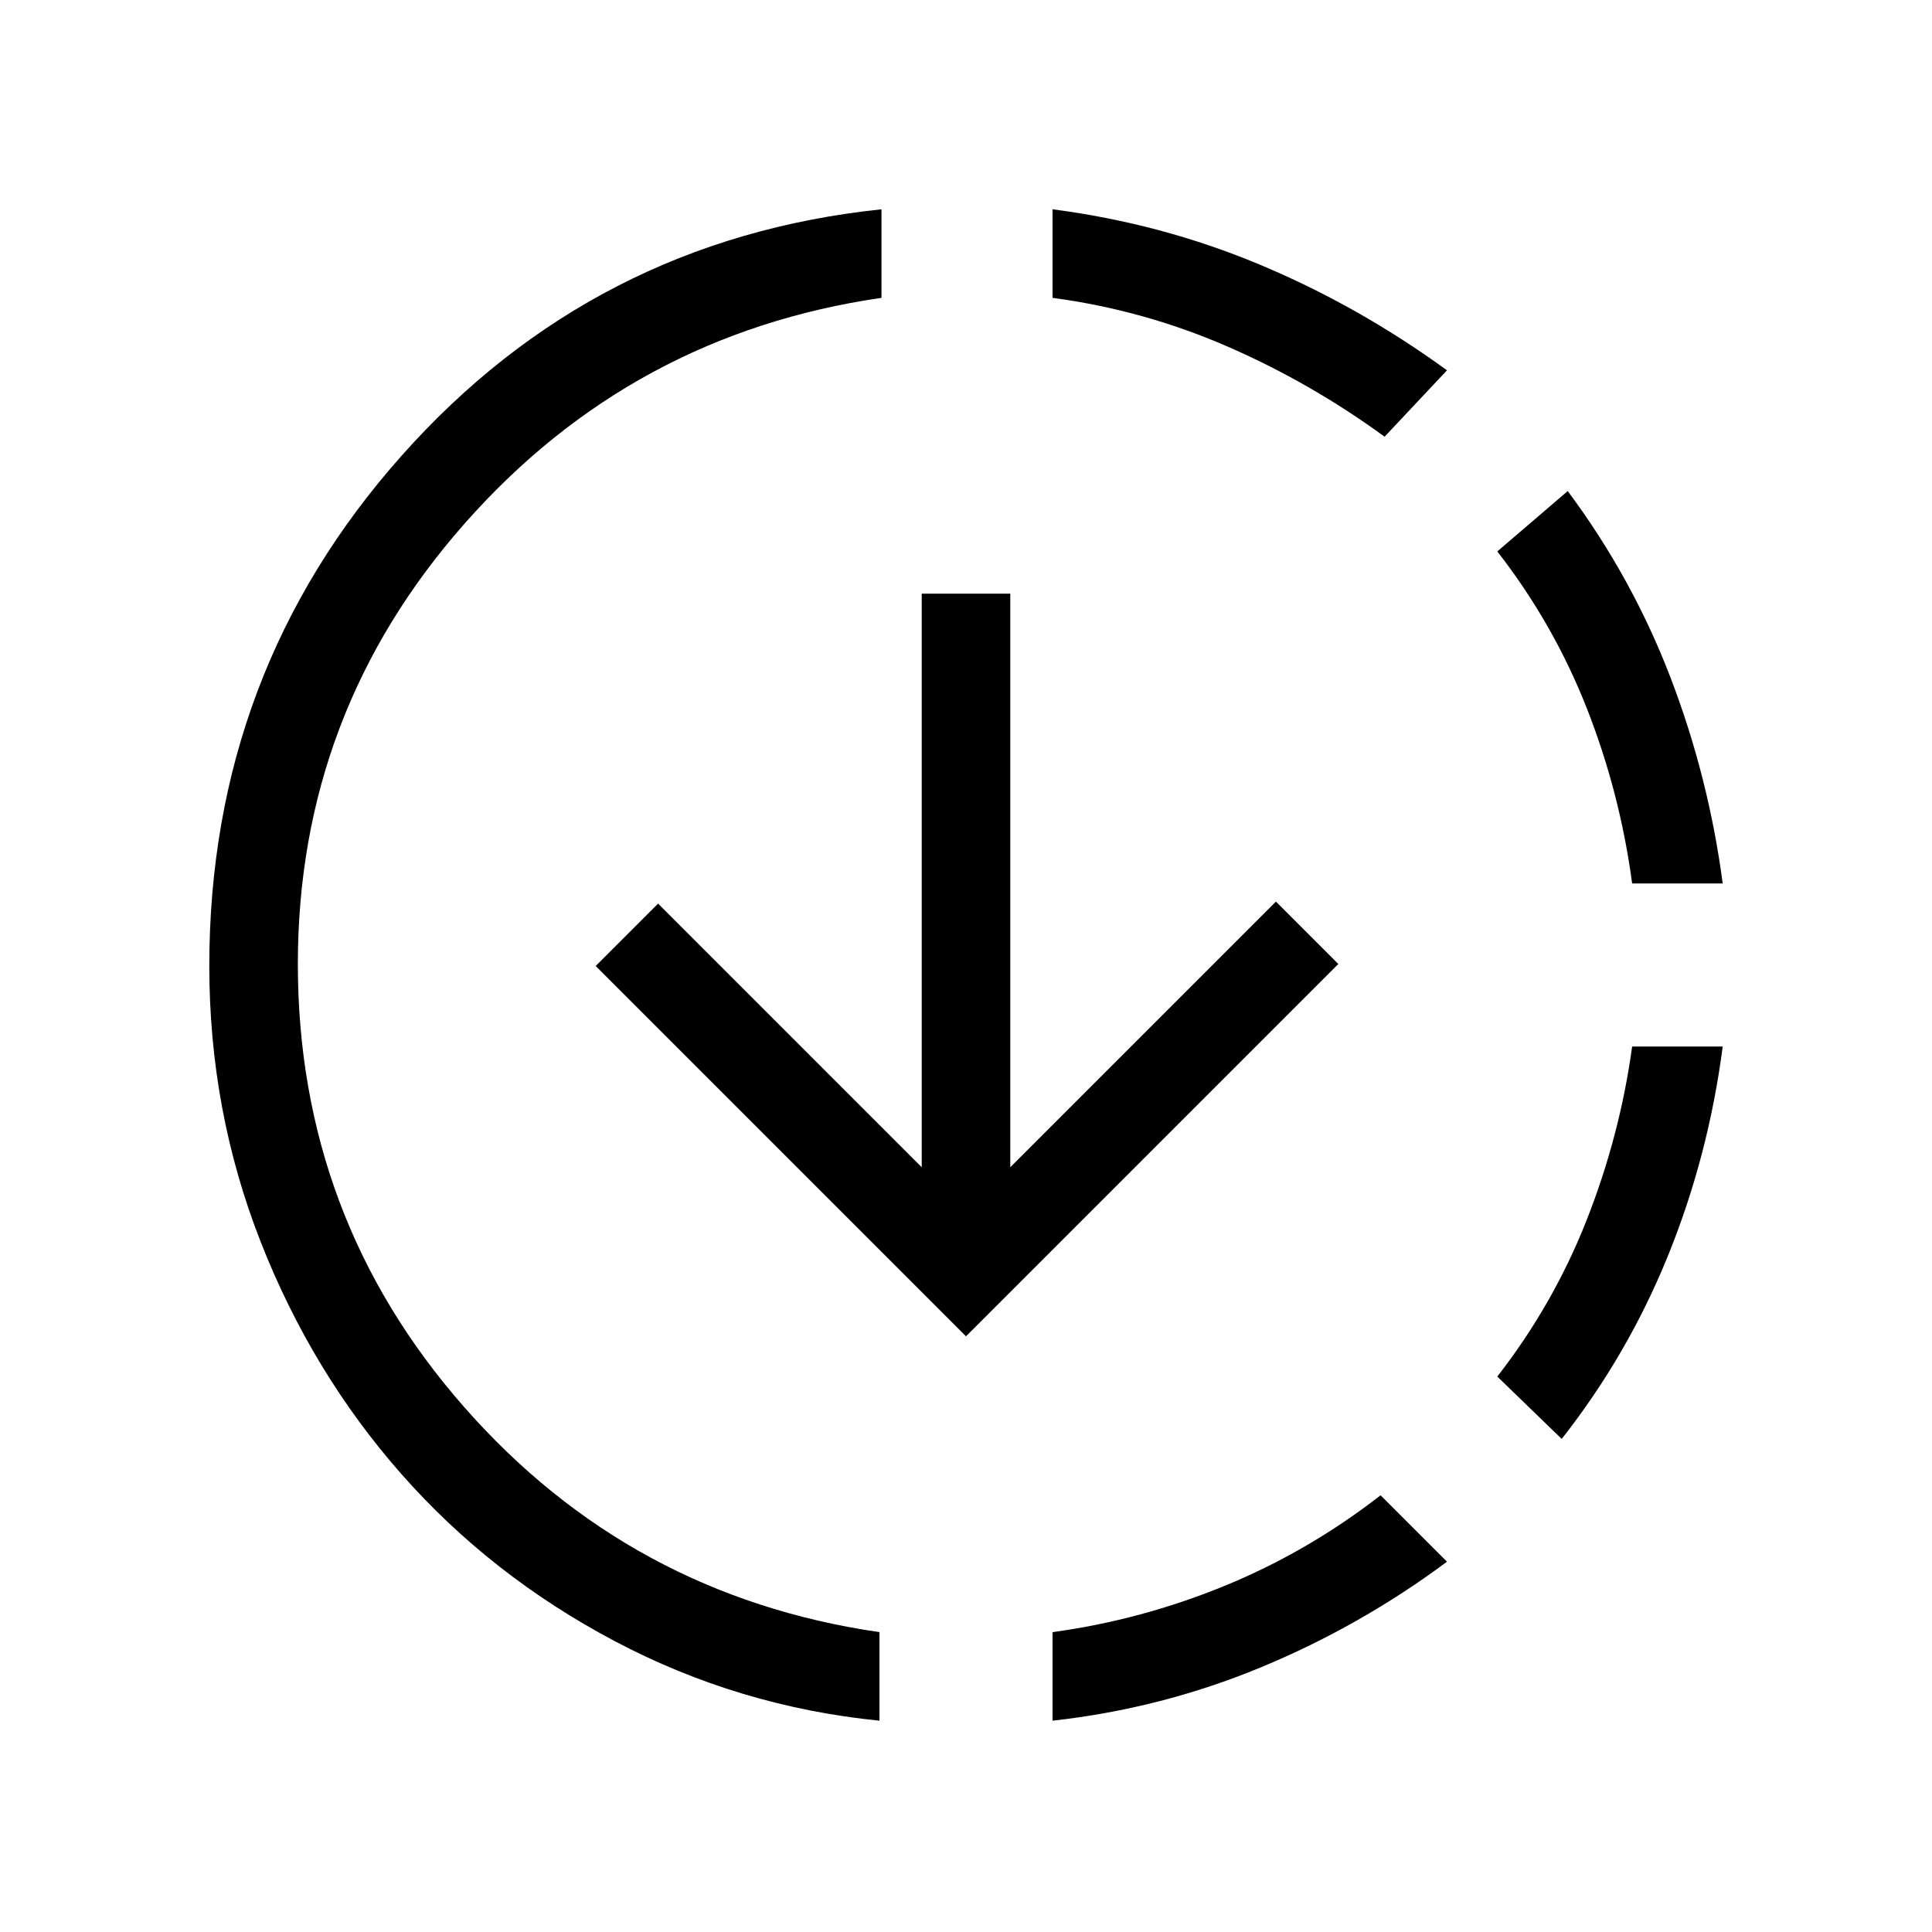 <svg xmlns="http://www.w3.org/2000/svg" height="48" width="48"><path d="M34.3 37.15 35.95 38.8Q33.8 40.4 31.325 41.425Q28.85 42.45 26.15 42.75V40.55Q28.35 40.25 30.425 39.4Q32.5 38.55 34.3 37.15ZM42.8 26Q42.45 28.7 41.45 31.175Q40.45 33.65 38.8 35.75L37.2 34.2Q38.6 32.4 39.425 30.3Q40.25 28.2 40.55 26ZM38.95 12.2Q40.55 14.35 41.5 16.825Q42.45 19.3 42.8 21.95H40.55Q40.25 19.7 39.425 17.6Q38.6 15.5 37.2 13.7ZM21.9 5.2V7.4Q15.7 8.3 11.55 13Q7.4 17.7 7.4 23.95Q7.4 30.25 11.525 34.95Q15.65 39.65 21.85 40.55V42.75Q18.35 42.4 15.275 40.775Q12.2 39.15 9.975 36.625Q7.75 34.1 6.475 30.85Q5.2 27.6 5.2 24Q5.2 16.7 9.975 11.325Q14.75 5.95 21.9 5.2ZM26.15 5.2Q28.85 5.55 31.3 6.575Q33.75 7.6 35.95 9.2L34.4 10.85Q32.55 9.5 30.475 8.6Q28.4 7.7 26.15 7.4ZM24 33.2 14.8 24 16.35 22.45 22.9 29V14.75H25.1V29L31.7 22.4L33.25 23.95Z"/></svg>